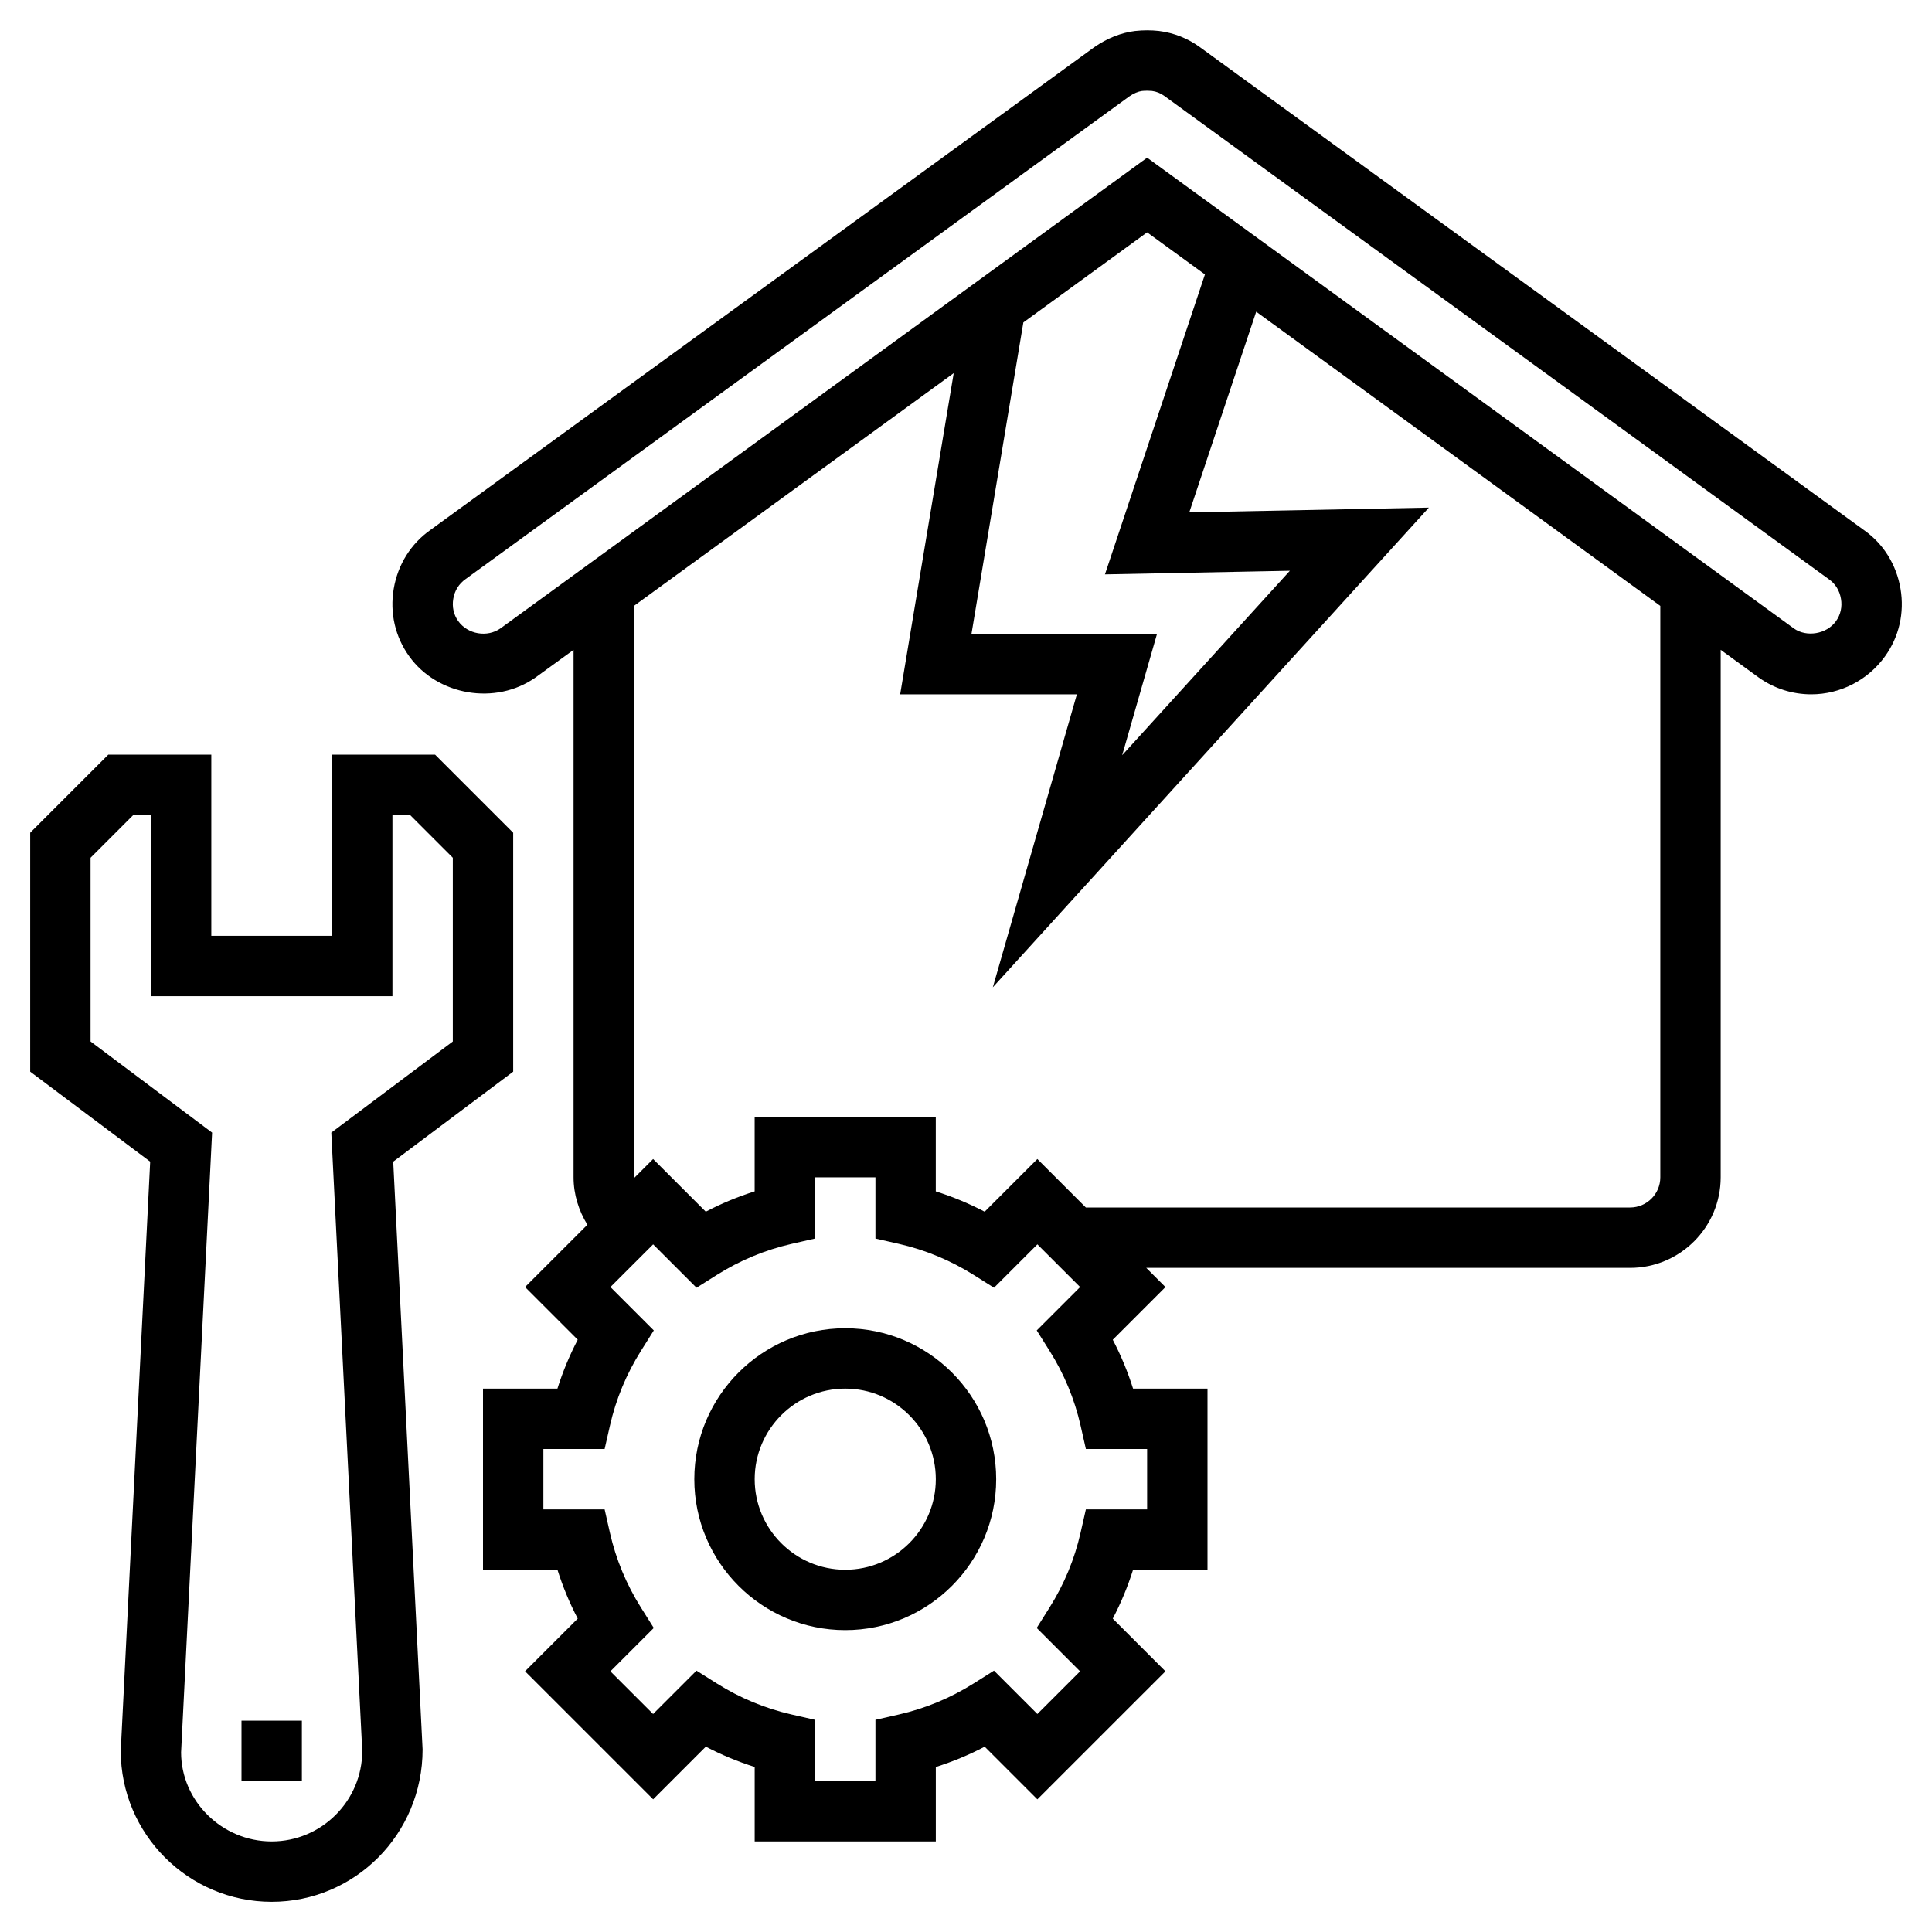 <svg id="_x33_0" enable-background="new 0 0 64 64" height="512" viewBox="0 0 64 64" width="512" xmlns="http://www.w3.org/2000/svg"><path d="m62.957 19.503c-.135-.8-.569-1.493-1.208-1.941l-21.999-15.999c-.396-.29-.861-.476-1.363-.538-.25-.027-.509-.029-.792.002-.457.057-.914.237-1.344.534l-21.987 15.99c-.652.458-1.085 1.151-1.221 1.95-.136.798.047 1.595.513 2.24.929 1.298 2.859 1.639 4.191.696l1.253-.91v17.473c0 .565.17 1.104.458 1.571l-2.065 2.064 1.745 1.745c-.272.52-.497 1.062-.672 1.619h-2.466v6h2.466c.176.558.4 1.1.672 1.619l-1.745 1.745 4.243 4.242 1.745-1.745c.52.272 1.061.497 1.619.673v2.467h6v-2.466c.558-.176 1.099-.4 1.619-.673l1.745 1.745 4.243-4.242-1.745-1.745c.272-.52.497-1.062.672-1.619h2.466v-6h-2.466c-.176-.558-.4-1.1-.672-1.619l1.745-1.745-.636-.636h16.029c1.654 0 3-1.346 3-3v-17.474l1.264.92c.512.363 1.112.554 1.737.554.965 0 1.878-.47 2.442-1.257.467-.647.649-1.443.514-2.24zm-24.957 28.497v2h-2.029l-.177.778c-.199.876-.545 1.708-1.027 2.474l-.425.676 1.437 1.437-1.415 1.414-1.437-1.437-.676.426c-.765.481-1.597.827-2.474 1.027l-.777.177v2.028h-2v-2.028l-.778-.177c-.876-.2-1.709-.546-2.474-1.027l-.676-.426-1.437 1.437-1.415-1.414 1.437-1.437-.425-.676c-.482-.766-.828-1.598-1.027-2.474l-.176-.778h-2.029v-2h2.029l.177-.778c.199-.876.545-1.708 1.027-2.474l.425-.676-1.437-1.437 1.415-1.414 1.437 1.437.676-.426c.765-.481 1.597-.827 2.474-1.027l.777-.177v-2.028h2v2.028l.778.177c.876.2 1.709.546 2.474 1.027l.676.426 1.437-1.437 1.415 1.414-1.437 1.437.425.676c.482.766.828 1.598 1.027 2.474l.176.778zm17-9c0 .552-.449 1-1 1h-18.03l-1.607-1.606-1.745 1.745c-.52-.272-1.061-.497-1.619-.673v-2.466h-6v2.466c-.558.176-1.099.4-1.619.673l-1.745-1.745-.633.633c.001-.01-.002-.018-.002-.027v-18.929l10.593-7.71-1.774 10.639h5.854l-2.784 9.705 14.445-15.89-7.937.157 2.216-6.646 13.387 9.745zm-22.819-18 1.719-10.319 4.1-2.984 1.915 1.394-3.312 9.936 6.126-.12-5.555 6.11 1.153-4.017zm28.639-.425-.002.003c-.312.434-.978.534-1.389.243l-21.429-15.598-21.418 15.59c-.44.312-1.086.201-1.402-.238-.152-.21-.21-.472-.165-.738.046-.273.185-.498.413-.658l21.98-15.985c.146-.102.297-.164.419-.18.111-.012.251-.01.329-.002.15.019.289.074.416.167l22.014 16.01c.215.15.353.375.399.649.045.266-.013.527-.165.737z"/><path d="m17 35.5v-7.914l-2.586-2.586h-3.414v6h-4v-6h-3.414l-2.586 2.586v7.914l3.975 2.981-.975 19.519c0 2.757 2.243 5 5 5s5-2.243 4.999-5.05l-.973-19.469zm-5 22.5c0 1.654-1.346 3-3 3s-3-1.346-3.001-2.95l1.027-20.531-4.026-3.019v-6.086l1.414-1.414h.586v6h8v-6h.586l1.414 1.414v6.086l-4.025 3.019z"/><path d="m8 57h2v2h-2z"/><path d="m28 44c-2.757 0-5 2.243-5 5s2.243 5 5 5 5-2.243 5-5-2.243-5-5-5zm0 8c-1.654 0-3-1.346-3-3s1.346-3 3-3 3 1.346 3 3-1.346 3-3 3z"/></svg>